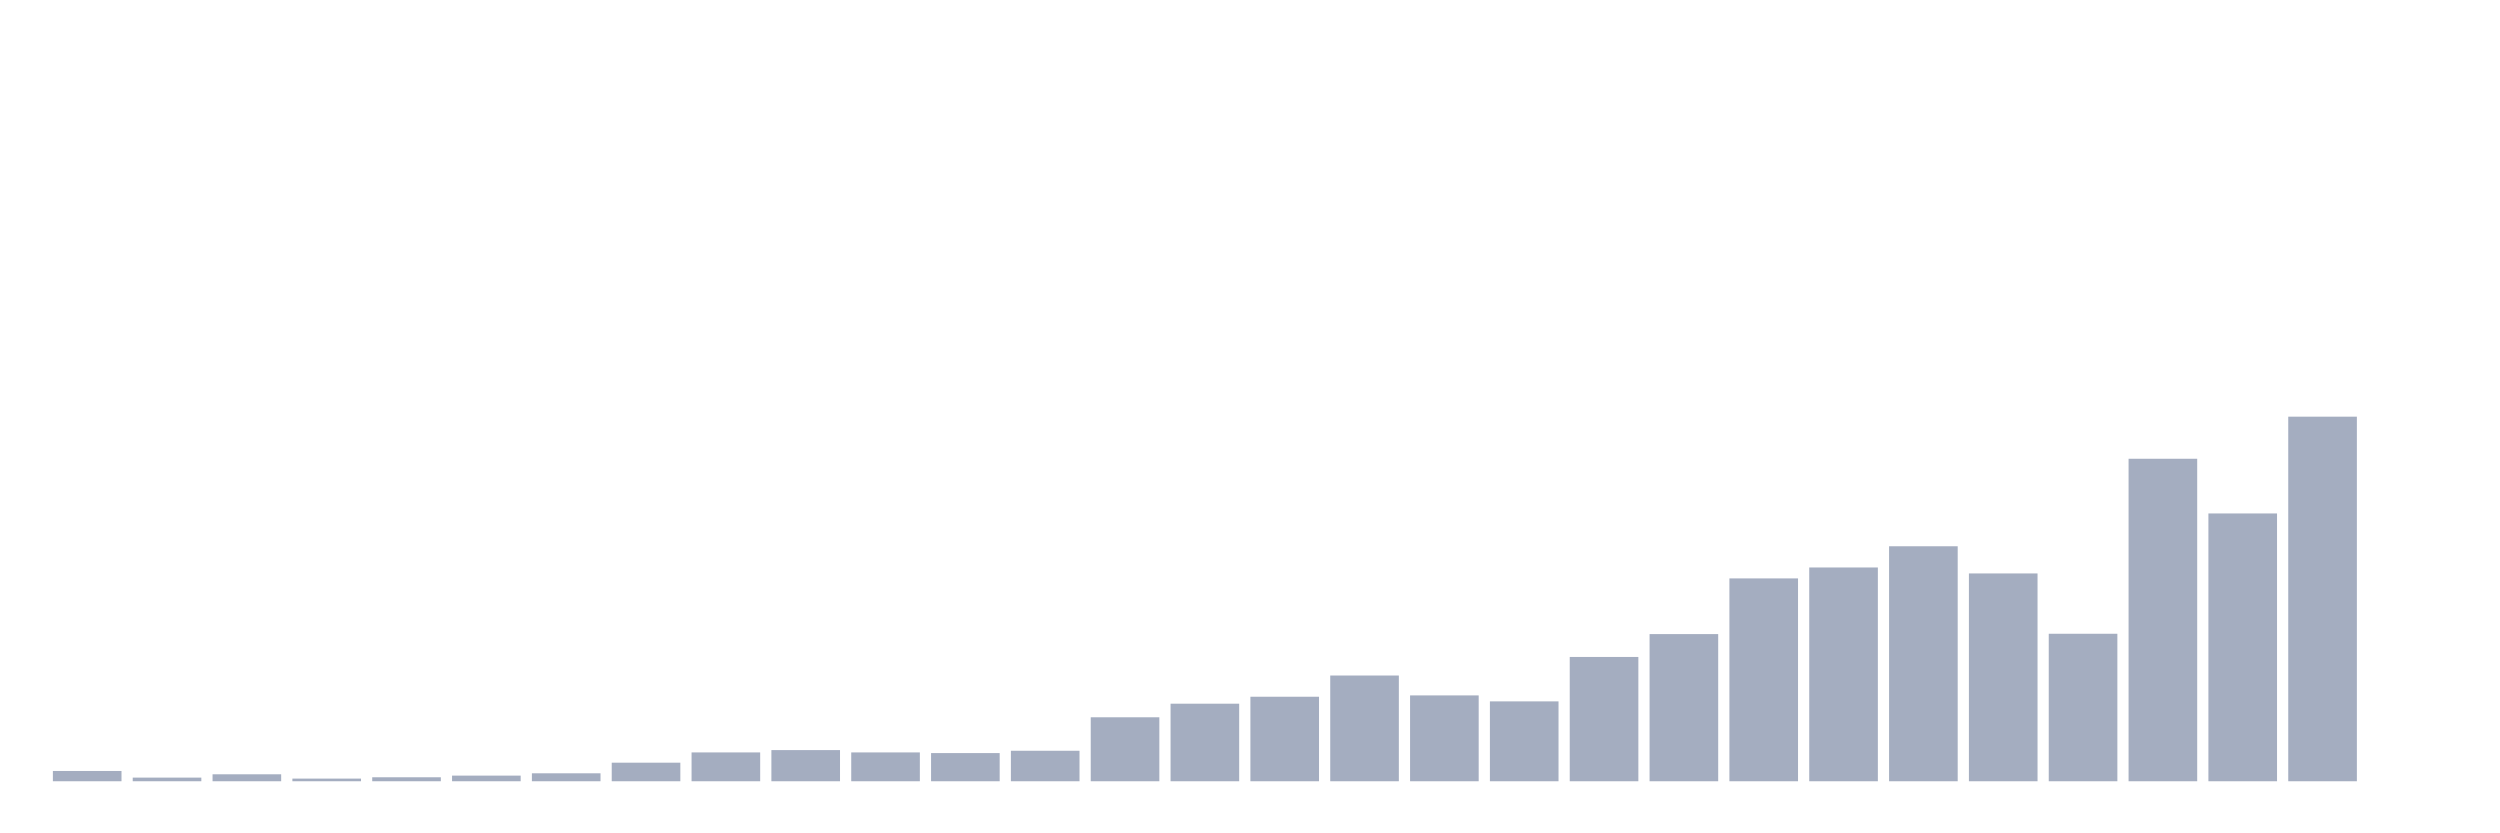 <svg xmlns="http://www.w3.org/2000/svg" viewBox="0 0 480 160"><g transform="translate(10,10)"><rect class="bar" x="0.153" width="13.175" y="138.027" height="1.973" fill="rgb(164,173,192)"></rect><rect class="bar" x="15.482" width="13.175" y="139.3" height="0.7" fill="rgb(164,173,192)"></rect><rect class="bar" x="30.81" width="13.175" y="138.664" height="1.336" fill="rgb(164,173,192)"></rect><rect class="bar" x="46.138" width="13.175" y="139.491" height="0.509" fill="rgb(164,173,192)"></rect><rect class="bar" x="61.466" width="13.175" y="139.236" height="0.764" fill="rgb(164,173,192)"></rect><rect class="bar" x="76.794" width="13.175" y="138.918" height="1.082" fill="rgb(164,173,192)"></rect><rect class="bar" x="92.123" width="13.175" y="138.473" height="1.527" fill="rgb(164,173,192)"></rect><rect class="bar" x="107.451" width="13.175" y="136.436" height="3.564" fill="rgb(164,173,192)"></rect><rect class="bar" x="122.779" width="13.175" y="134.464" height="5.536" fill="rgb(164,173,192)"></rect><rect class="bar" x="138.107" width="13.175" y="134.018" height="5.982" fill="rgb(164,173,192)"></rect><rect class="bar" x="153.436" width="13.175" y="134.464" height="5.536" fill="rgb(164,173,192)"></rect><rect class="bar" x="168.764" width="13.175" y="134.591" height="5.409" fill="rgb(164,173,192)"></rect><rect class="bar" x="184.092" width="13.175" y="134.145" height="5.855" fill="rgb(164,173,192)"></rect><rect class="bar" x="199.42" width="13.175" y="127.718" height="12.282" fill="rgb(164,173,192)"></rect><rect class="bar" x="214.748" width="13.175" y="125.109" height="14.891" fill="rgb(164,173,192)"></rect><rect class="bar" x="230.077" width="13.175" y="123.773" height="16.227" fill="rgb(164,173,192)"></rect><rect class="bar" x="245.405" width="13.175" y="119.7" height="20.3" fill="rgb(164,173,192)"></rect><rect class="bar" x="260.733" width="13.175" y="123.518" height="16.482" fill="rgb(164,173,192)"></rect><rect class="bar" x="276.061" width="13.175" y="124.664" height="15.336" fill="rgb(164,173,192)"></rect><rect class="bar" x="291.39" width="13.175" y="116.136" height="23.864" fill="rgb(164,173,192)"></rect><rect class="bar" x="306.718" width="13.175" y="111.745" height="28.255" fill="rgb(164,173,192)"></rect><rect class="bar" x="322.046" width="13.175" y="101.055" height="38.945" fill="rgb(164,173,192)"></rect><rect class="bar" x="337.374" width="13.175" y="98.955" height="41.045" fill="rgb(164,173,192)"></rect><rect class="bar" x="352.702" width="13.175" y="94.882" height="45.118" fill="rgb(164,173,192)"></rect><rect class="bar" x="368.031" width="13.175" y="100.1" height="39.9" fill="rgb(164,173,192)"></rect><rect class="bar" x="383.359" width="13.175" y="111.682" height="28.318" fill="rgb(164,173,192)"></rect><rect class="bar" x="398.687" width="13.175" y="78.082" height="61.918" fill="rgb(164,173,192)"></rect><rect class="bar" x="414.015" width="13.175" y="88.582" height="51.418" fill="rgb(164,173,192)"></rect><rect class="bar" x="429.344" width="13.175" y="70" height="70" fill="rgb(164,173,192)"></rect><rect class="bar" x="444.672" width="13.175" y="140" height="0" fill="rgb(164,173,192)"></rect></g></svg>